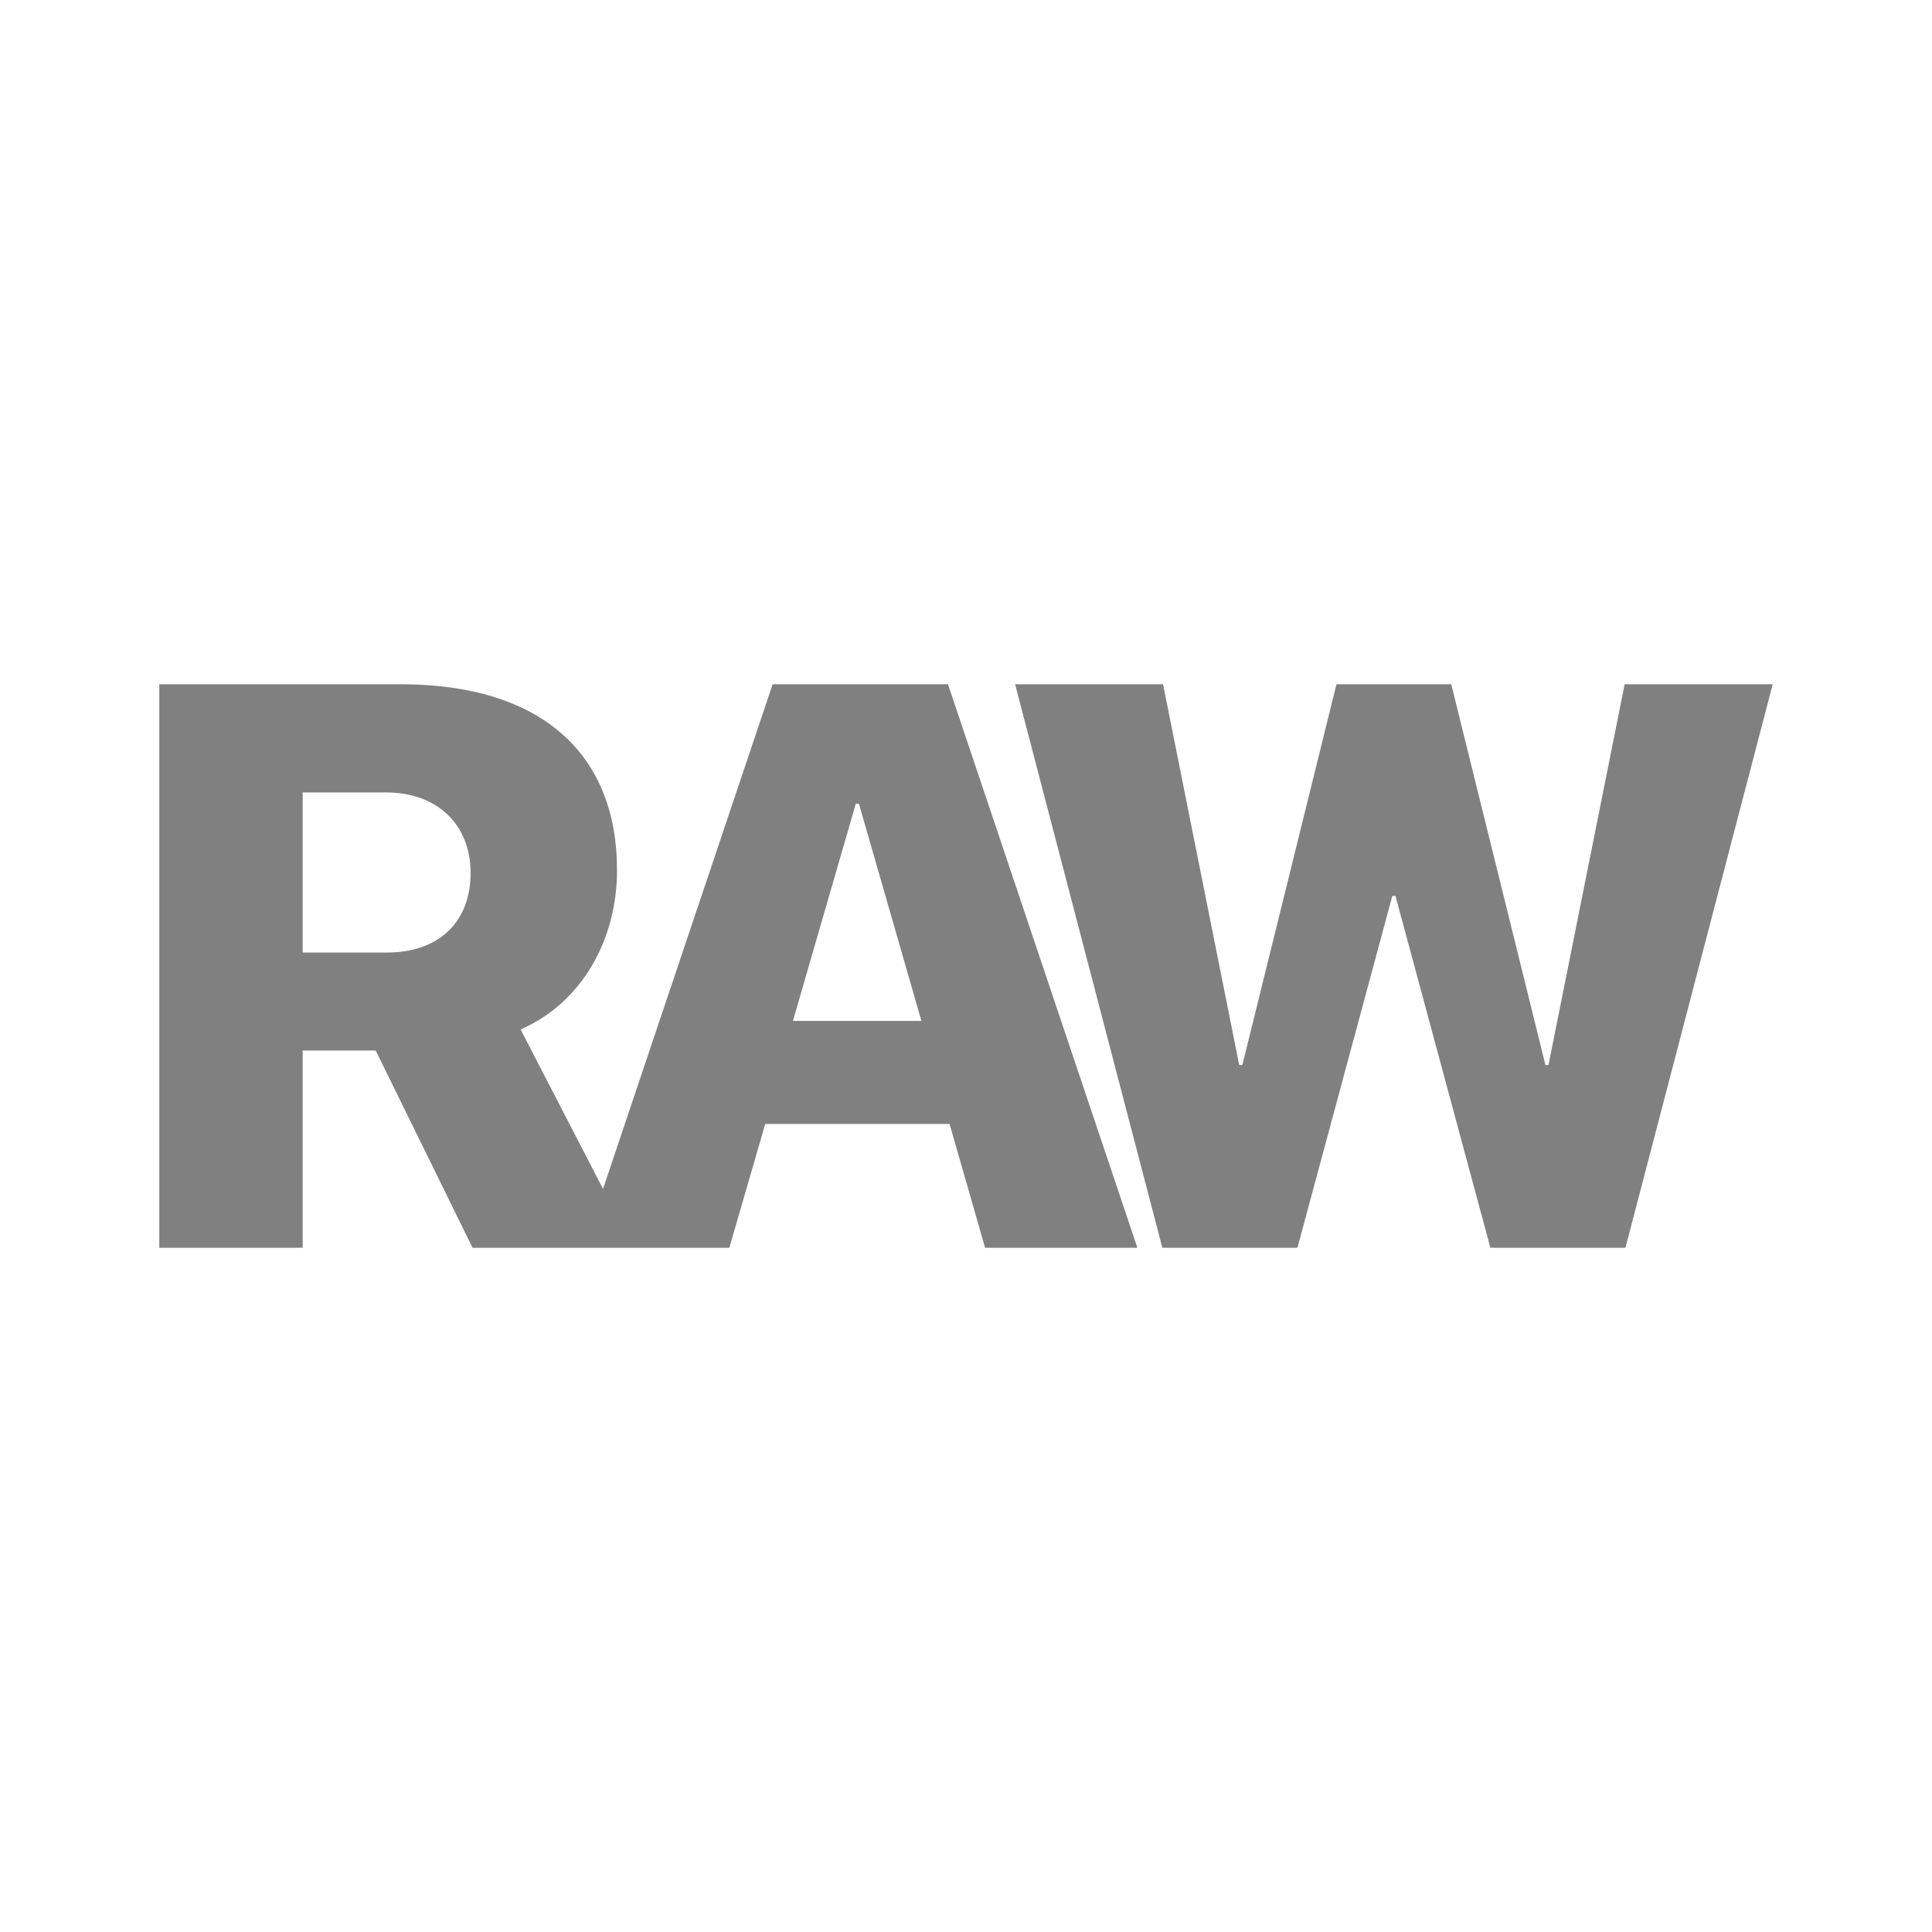 <svg width="24" height="24" viewBox="0 0 24 24" fill="none" xmlns="http://www.w3.org/2000/svg">
<path fill-rule="evenodd" clip-rule="evenodd" d="M3.76 15.5V13.05H4.667L5.87 15.5H7.245H7.869H9.06L9.506 13.962H11.796L12.237 15.5H14.129L11.776 8.5H9.598L7.491 14.769L6.467 12.788C7.233 12.454 7.665 11.668 7.665 10.809C7.665 9.363 6.724 8.5 4.977 8.5H1.979V15.5H3.76ZM3.76 11.833V9.844H4.798C5.433 9.844 5.846 10.246 5.846 10.843C5.846 11.449 5.458 11.833 4.803 11.833H3.76ZM9.85 12.682L10.631 9.984H10.67L11.446 12.682H9.85ZM16.117 15.5L17.296 11.129H17.335L18.514 15.5H20.192L22.021 8.5H20.182L19.236 13.23H19.198L18.028 8.5H16.602L15.433 13.23H15.394L14.448 8.5H12.61L14.439 15.5H16.117Z" fill="#808080"/>
</svg>
